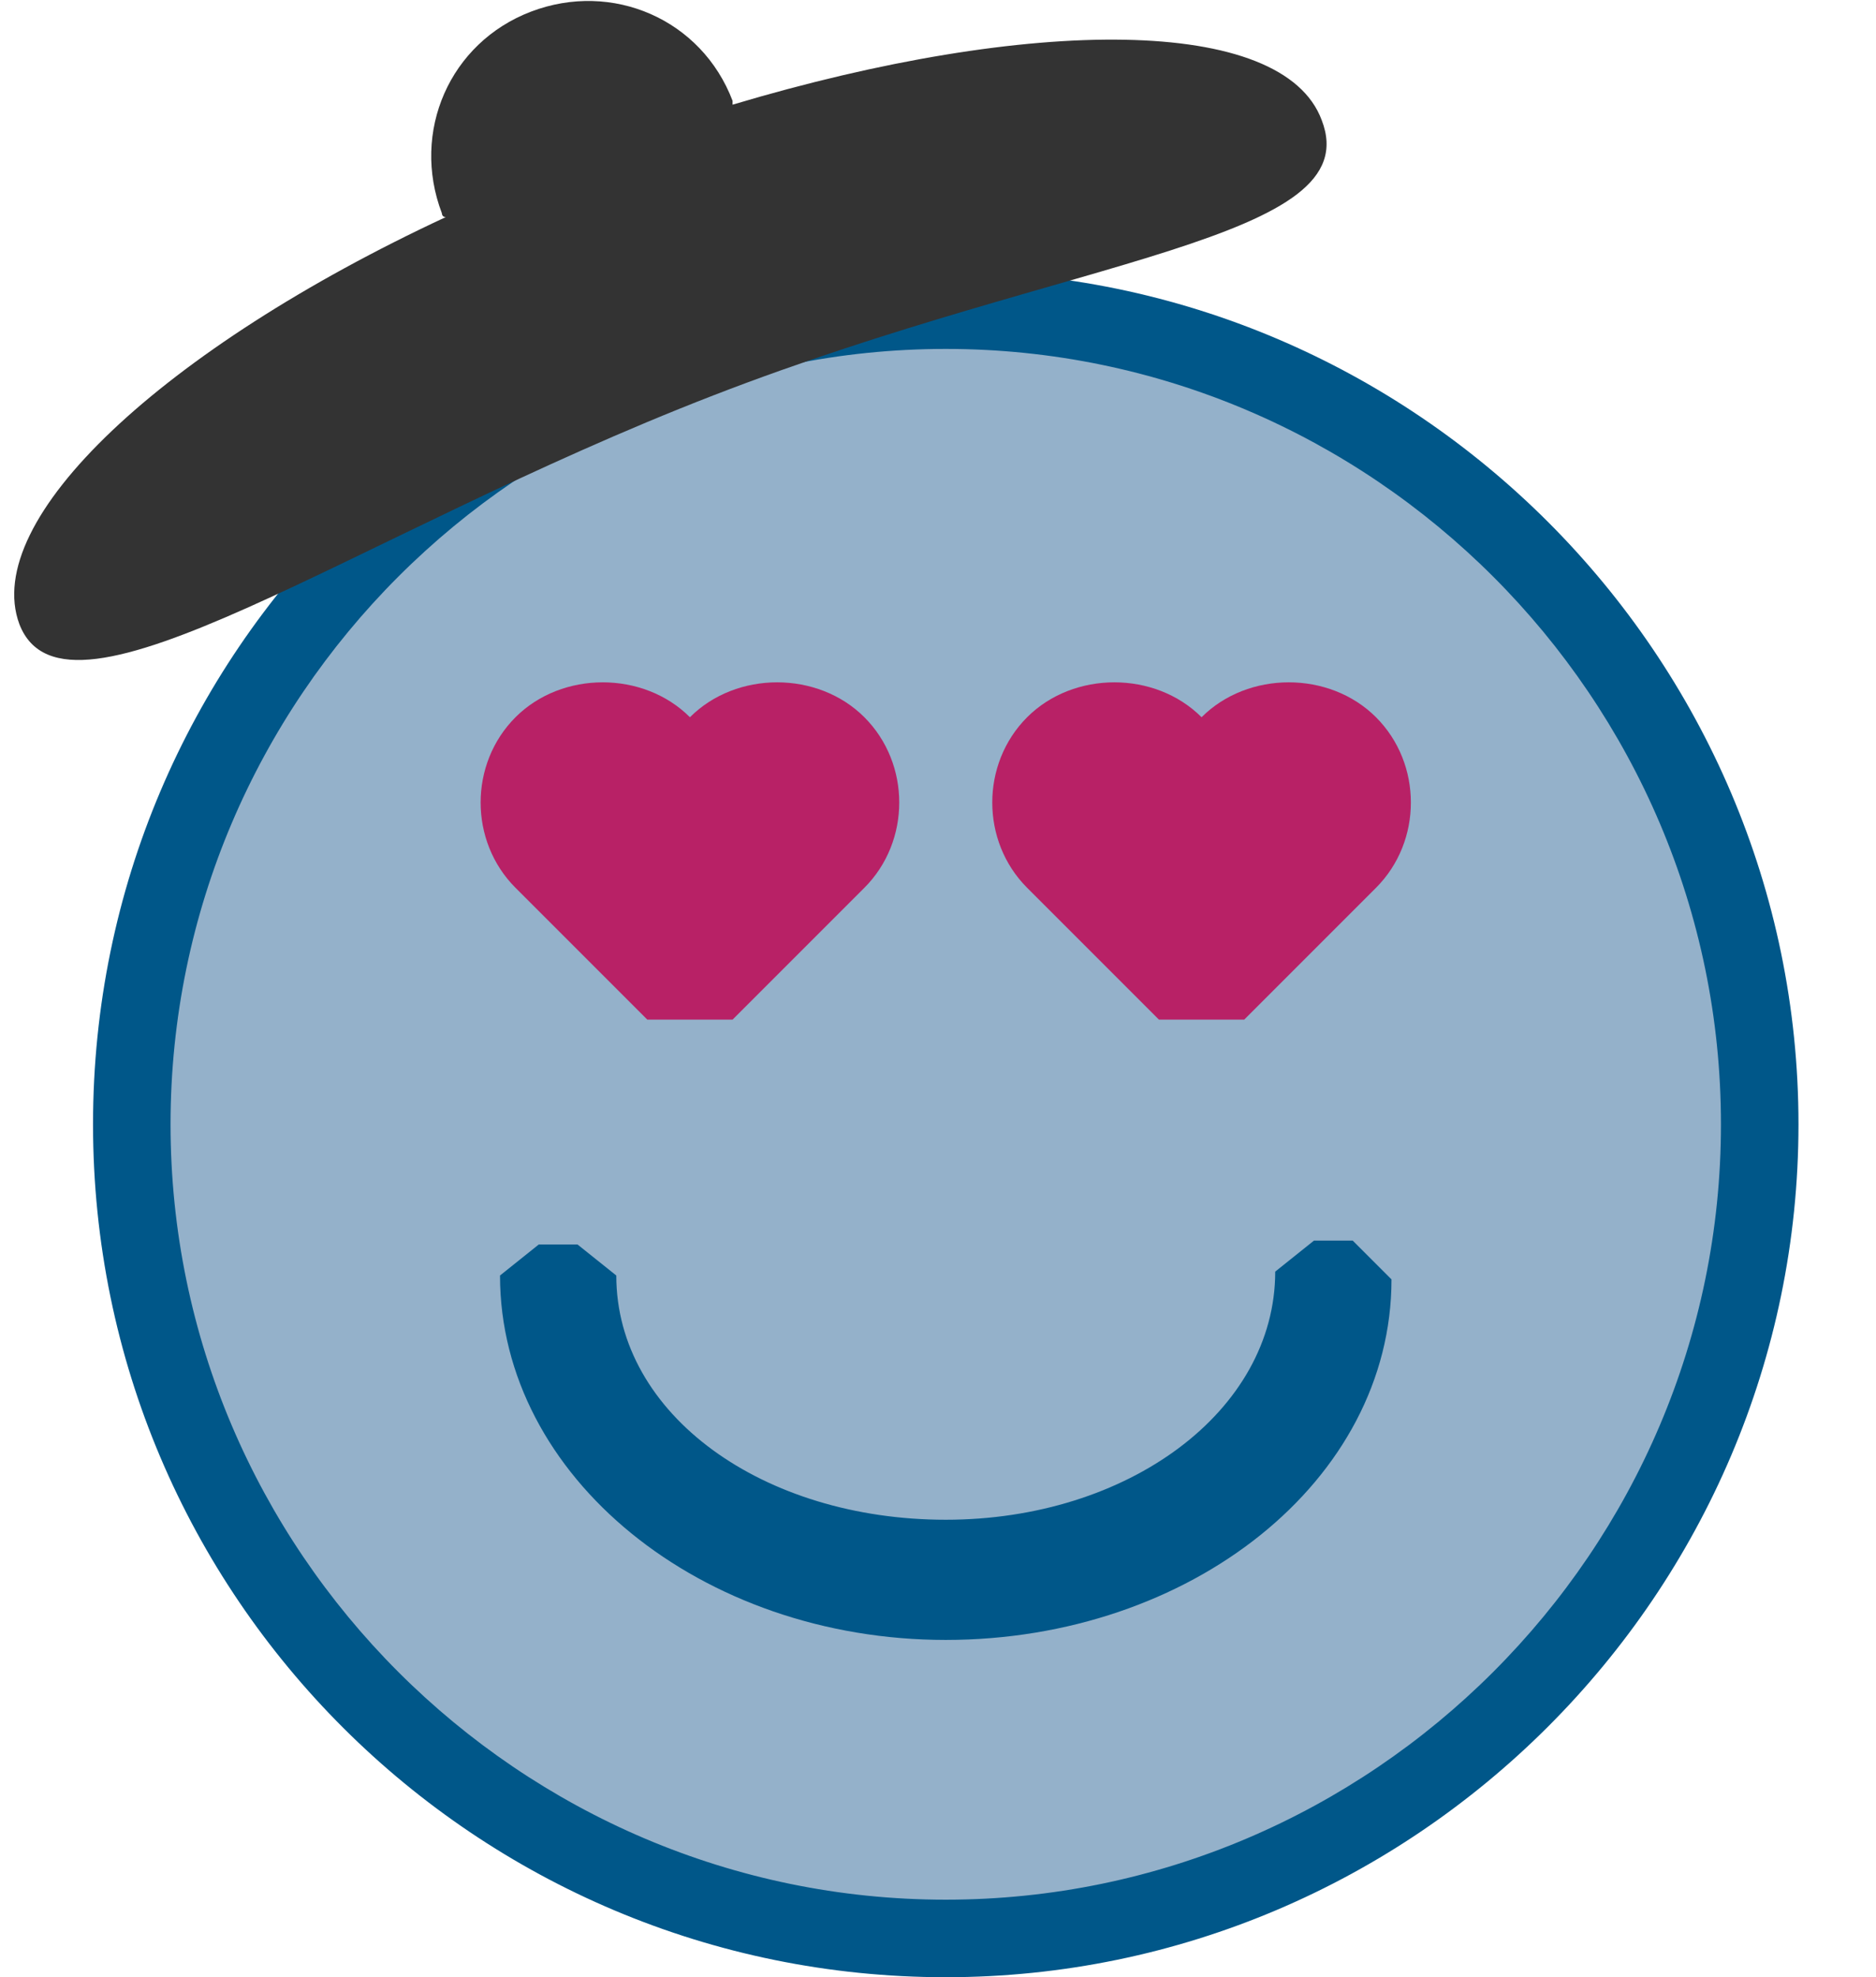 <svg width="48.4" height="51" viewBox="-0.4 0 48.4 51"><path fill="#94B1CA" d="M24 50C12.4 50 3 40.6 3 29S12.4 8 24 8s21 9.4 21 21-9.4 21-21 21z"/><path fill="#005789" d="M24 9c11 0 20 9 20 20s-9 20-20 20S4 40 4 29 13 9 24 9m0-2C11.9 7 2 16.8 2 29s9.9 22 22 22 22-9.9 22-22S36.1 7 24 7z"/><path fill="#B82166" d="M21.9 18.5c-1.2-1.2-3.3-1.2-4.5 0-1.2-1.2-3.3-1.2-4.5 0-.6.6-.9 1.4-.9 2.2 0 .8.3 1.6.9 2.2l3.4 3.4h2.2l3.4-3.4c.6-.6.9-1.4.9-2.2 0-.8-.3-1.6-.9-2.2zM35.1 18.5c-1.2-1.2-3.3-1.2-4.5 0-1.2-1.2-3.3-1.2-4.5 0-.6.6-.9 1.4-.9 2.2 0 .8.3 1.6.9 2.2l3.4 3.4h2.2l3.4-3.4c.6-.6.9-1.4.9-2.2 0-.8-.3-1.6-.9-2.2z"/><path fill="#005789" d="M34.5 32h-1l-1 .8c0 3.6-3.8 6.4-8.5 6.4s-8.5-2.7-8.5-6.3l-1-.8h-1l-1 .8c0 5.2 5.2 9.4 11.5 9.4s11.5-4.1 11.5-9.3l-1-1z"/><path fill="#333" d="M33.7 3.1c-1-2.7-7.5-2.7-15.2-.4v-.1C17.7.5 15.4-.5 13.3.3c-2.1.8-3.1 3.1-2.3 5.2 0 0 0 .1.1.1C3.8 9-.9 13.4.1 16.1c1.2 3.1 8.6-2.3 17.9-5.9 9.3-3.6 16.9-4 15.7-7.1z"/></svg>
